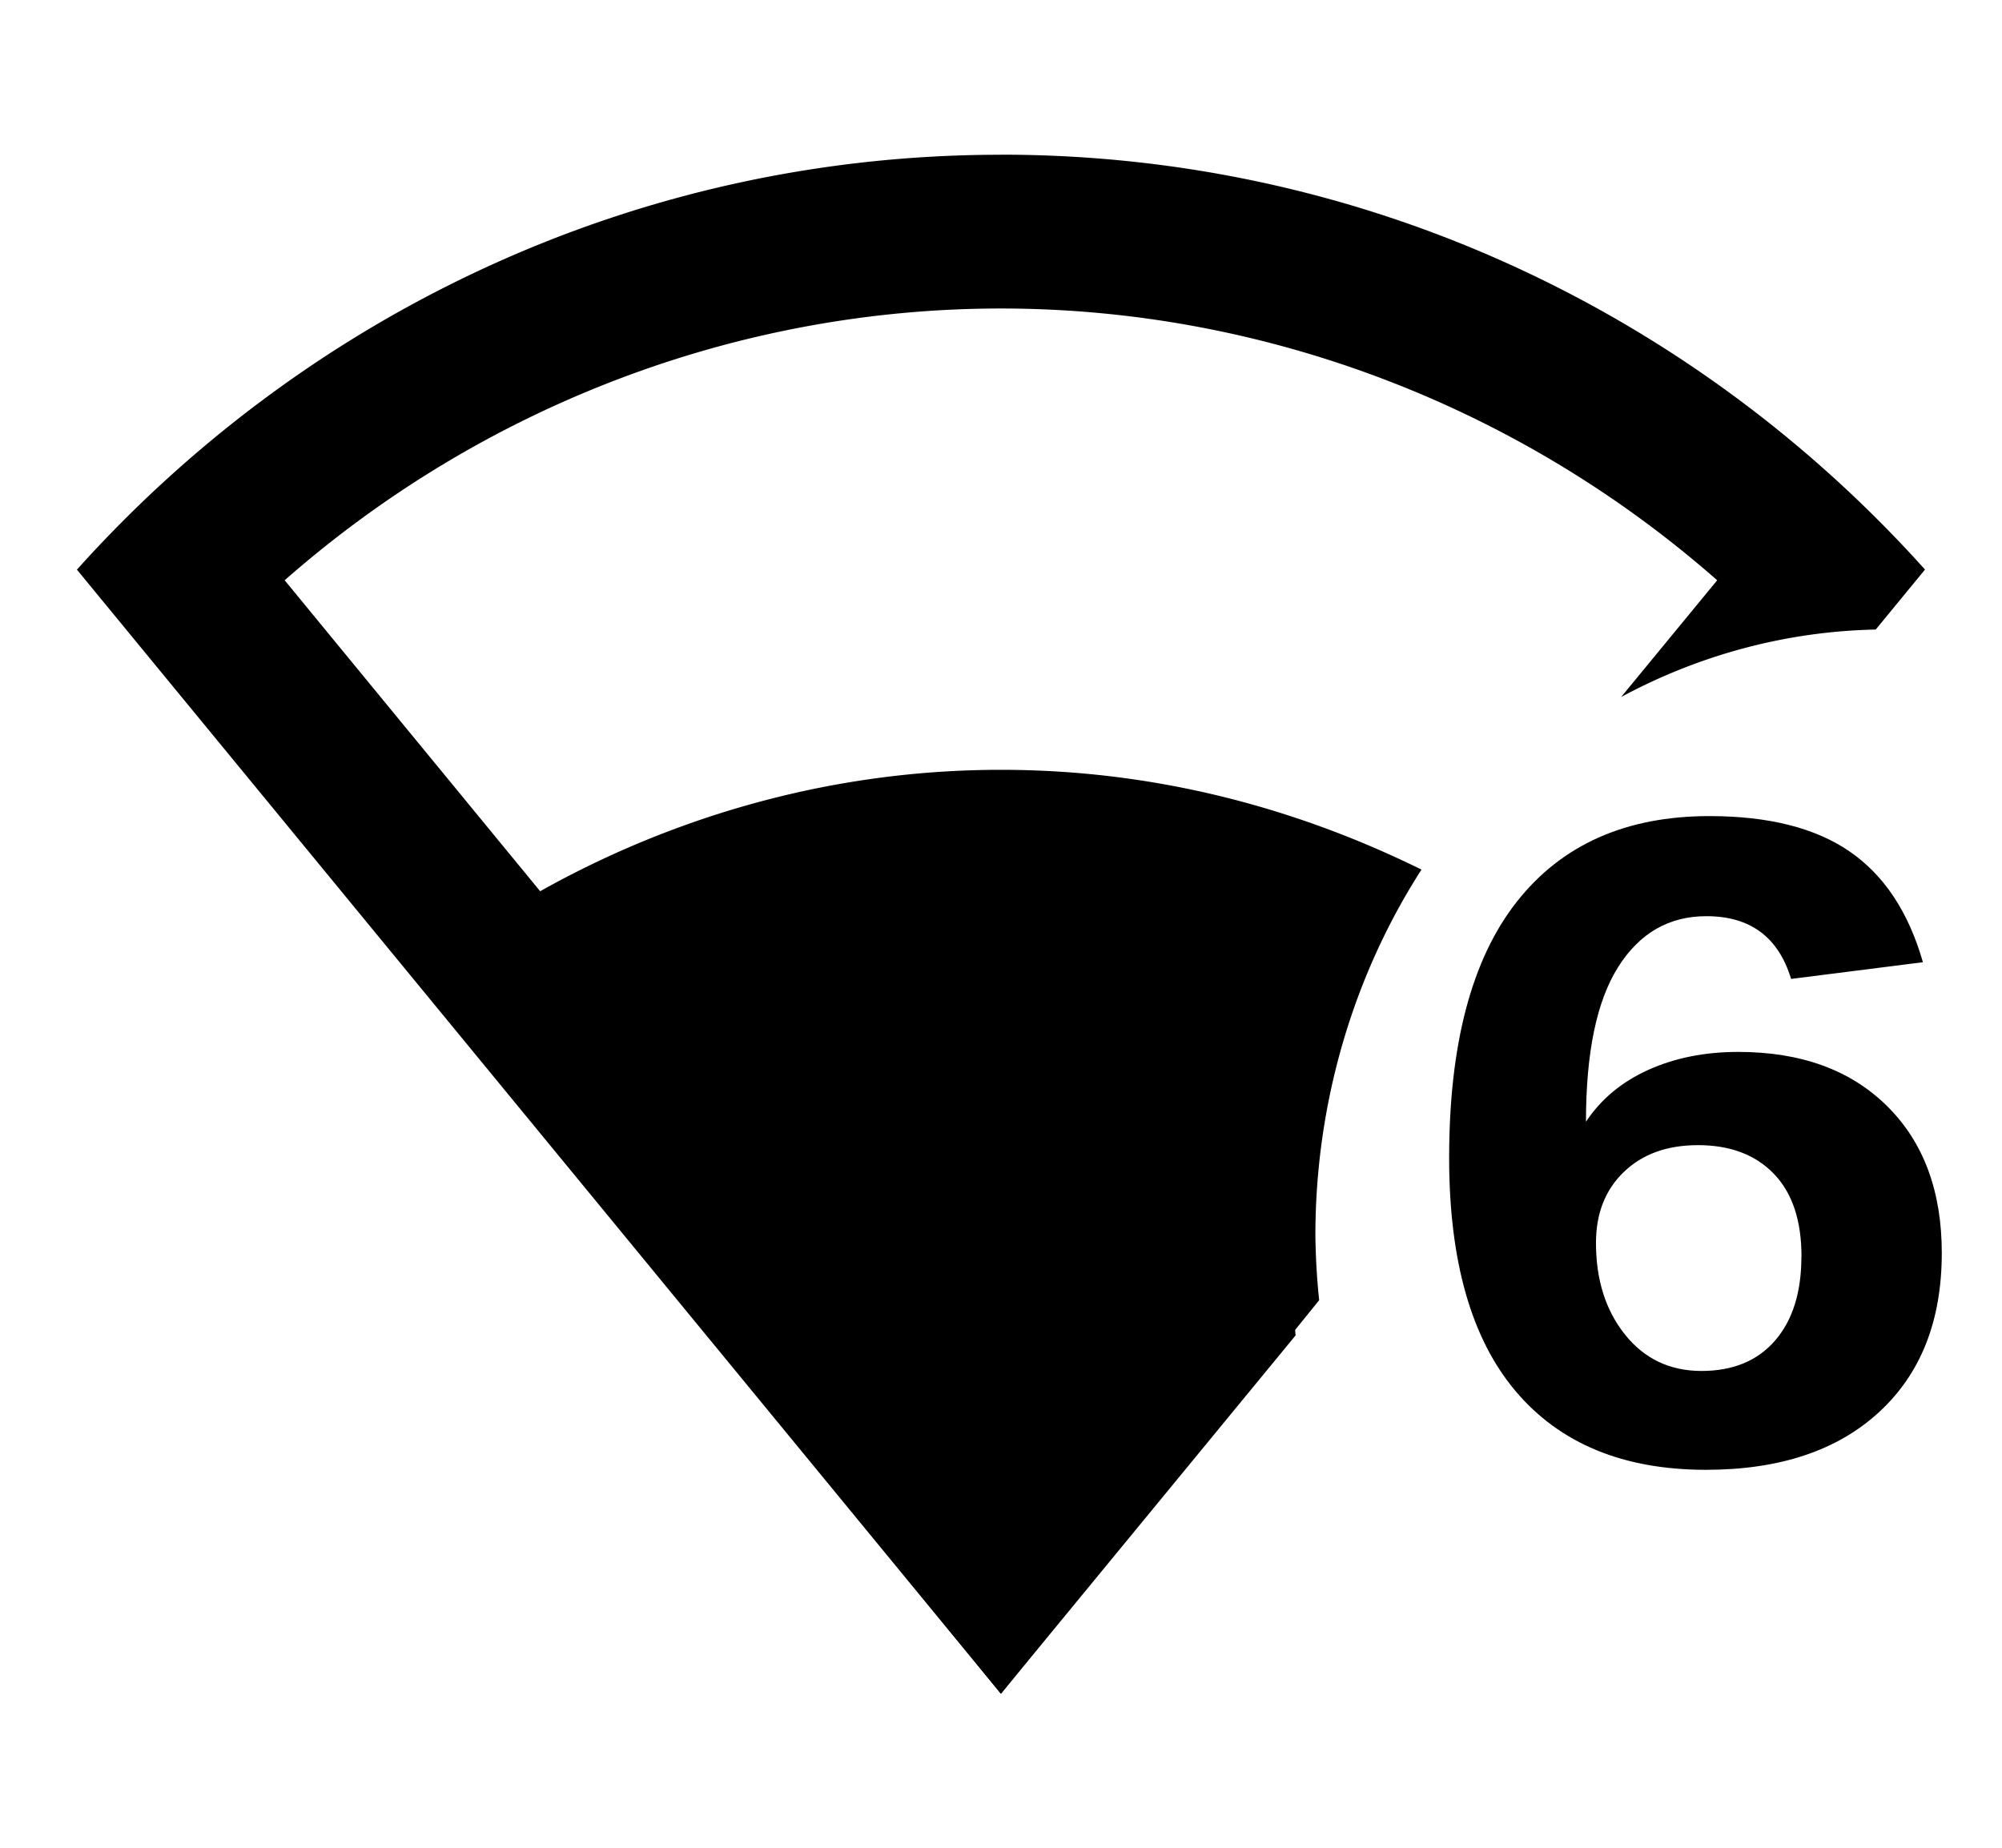 <?xml version="1.0" encoding="utf-8" ?>
<svg baseProfile="full" height="15.0" version="1.1" viewBox="0 0 26.0 24.0" width="16.25" xmlns="http://www.w3.org/2000/svg" xmlns:ev="http://www.w3.org/2001/xml-events" xmlns:xlink="http://www.w3.org/1999/xlink"><defs /><path d="m 25.218,16.274 v 0 q 0,1.318 -0.814,2.067 -0.814,0.75 -2.249,0.75 v 0 q -1.609,0 -2.472,-1.022 Q 18.82,17.047 18.82,15.039 v 0 q 0,-2.208 0.876,-3.323 Q 20.572,10.6 22.2,10.6 v 0 q 1.157,0 1.826,0.463 0.669,0.463 0.947,1.435 v 0 l -1.712,0.217 Q 23.014,11.9 22.161,11.9 v 0 q -0.73,0 -1.147,0.662 -0.417,0.662 -0.417,2.008 v 0 q 0.291,-0.439 0.808,-0.673 0.517,-0.234 1.17,-0.234 v 0 q 1.221,0 1.932,0.703 0.711,0.703 0.711,1.909 z m -1.822,0.047 v 0 q 0,-0.703 -0.359,-1.075 -0.359,-0.372 -0.985,-0.372 v 0 q -0.601,0 -0.963,0.348 -0.362,0.348 -0.362,0.922 v 0 q 0,0.72 0.378,1.192 0.378,0.471 0.992,0.471 v 0 q 0.614,0 0.956,-0.395 0.342,-0.395 0.342,-1.092 z" fill="#000000" fill-opacity="1.0" /><path d="m 12.999,2.01 c -4.75,0 -9.03,2.079 -12,5.389 l 12,14.601 3.827,-4.655 a 7.729,8.339 0 0 1 -0.045,-0.836 7.729,8.339 0 0 1 0.461,-2.817 L 12.999,18.86 3.697,7.537 c 2.57,-2.26 5.882,-3.53 9.302,-3.53 3.42,0 6.732,1.27 9.302,3.53 l -1.247,1.516 a 7.729,8.339 0 0 1 3.306,-0.876 l 0.64,-0.779 c -2.97,-3.31 -7.25,-5.389 -12,-5.389 z" fill="#000000" fill-opacity="1.0" /><path d="m 12.999,9.999 c -4.4,0 -7.298,2.402 -7.598,2.702 l 7.598,9.298 4.133,-5.111 a 7.729,8.339 0 0 1 -0.049,-0.848 7.729,8.339 0 0 1 1.378,-4.745 C 17.139,10.644 15.285,9.999 12.999,9.999 Z" fill="#000000" fill-opacity="1.0" /></svg>